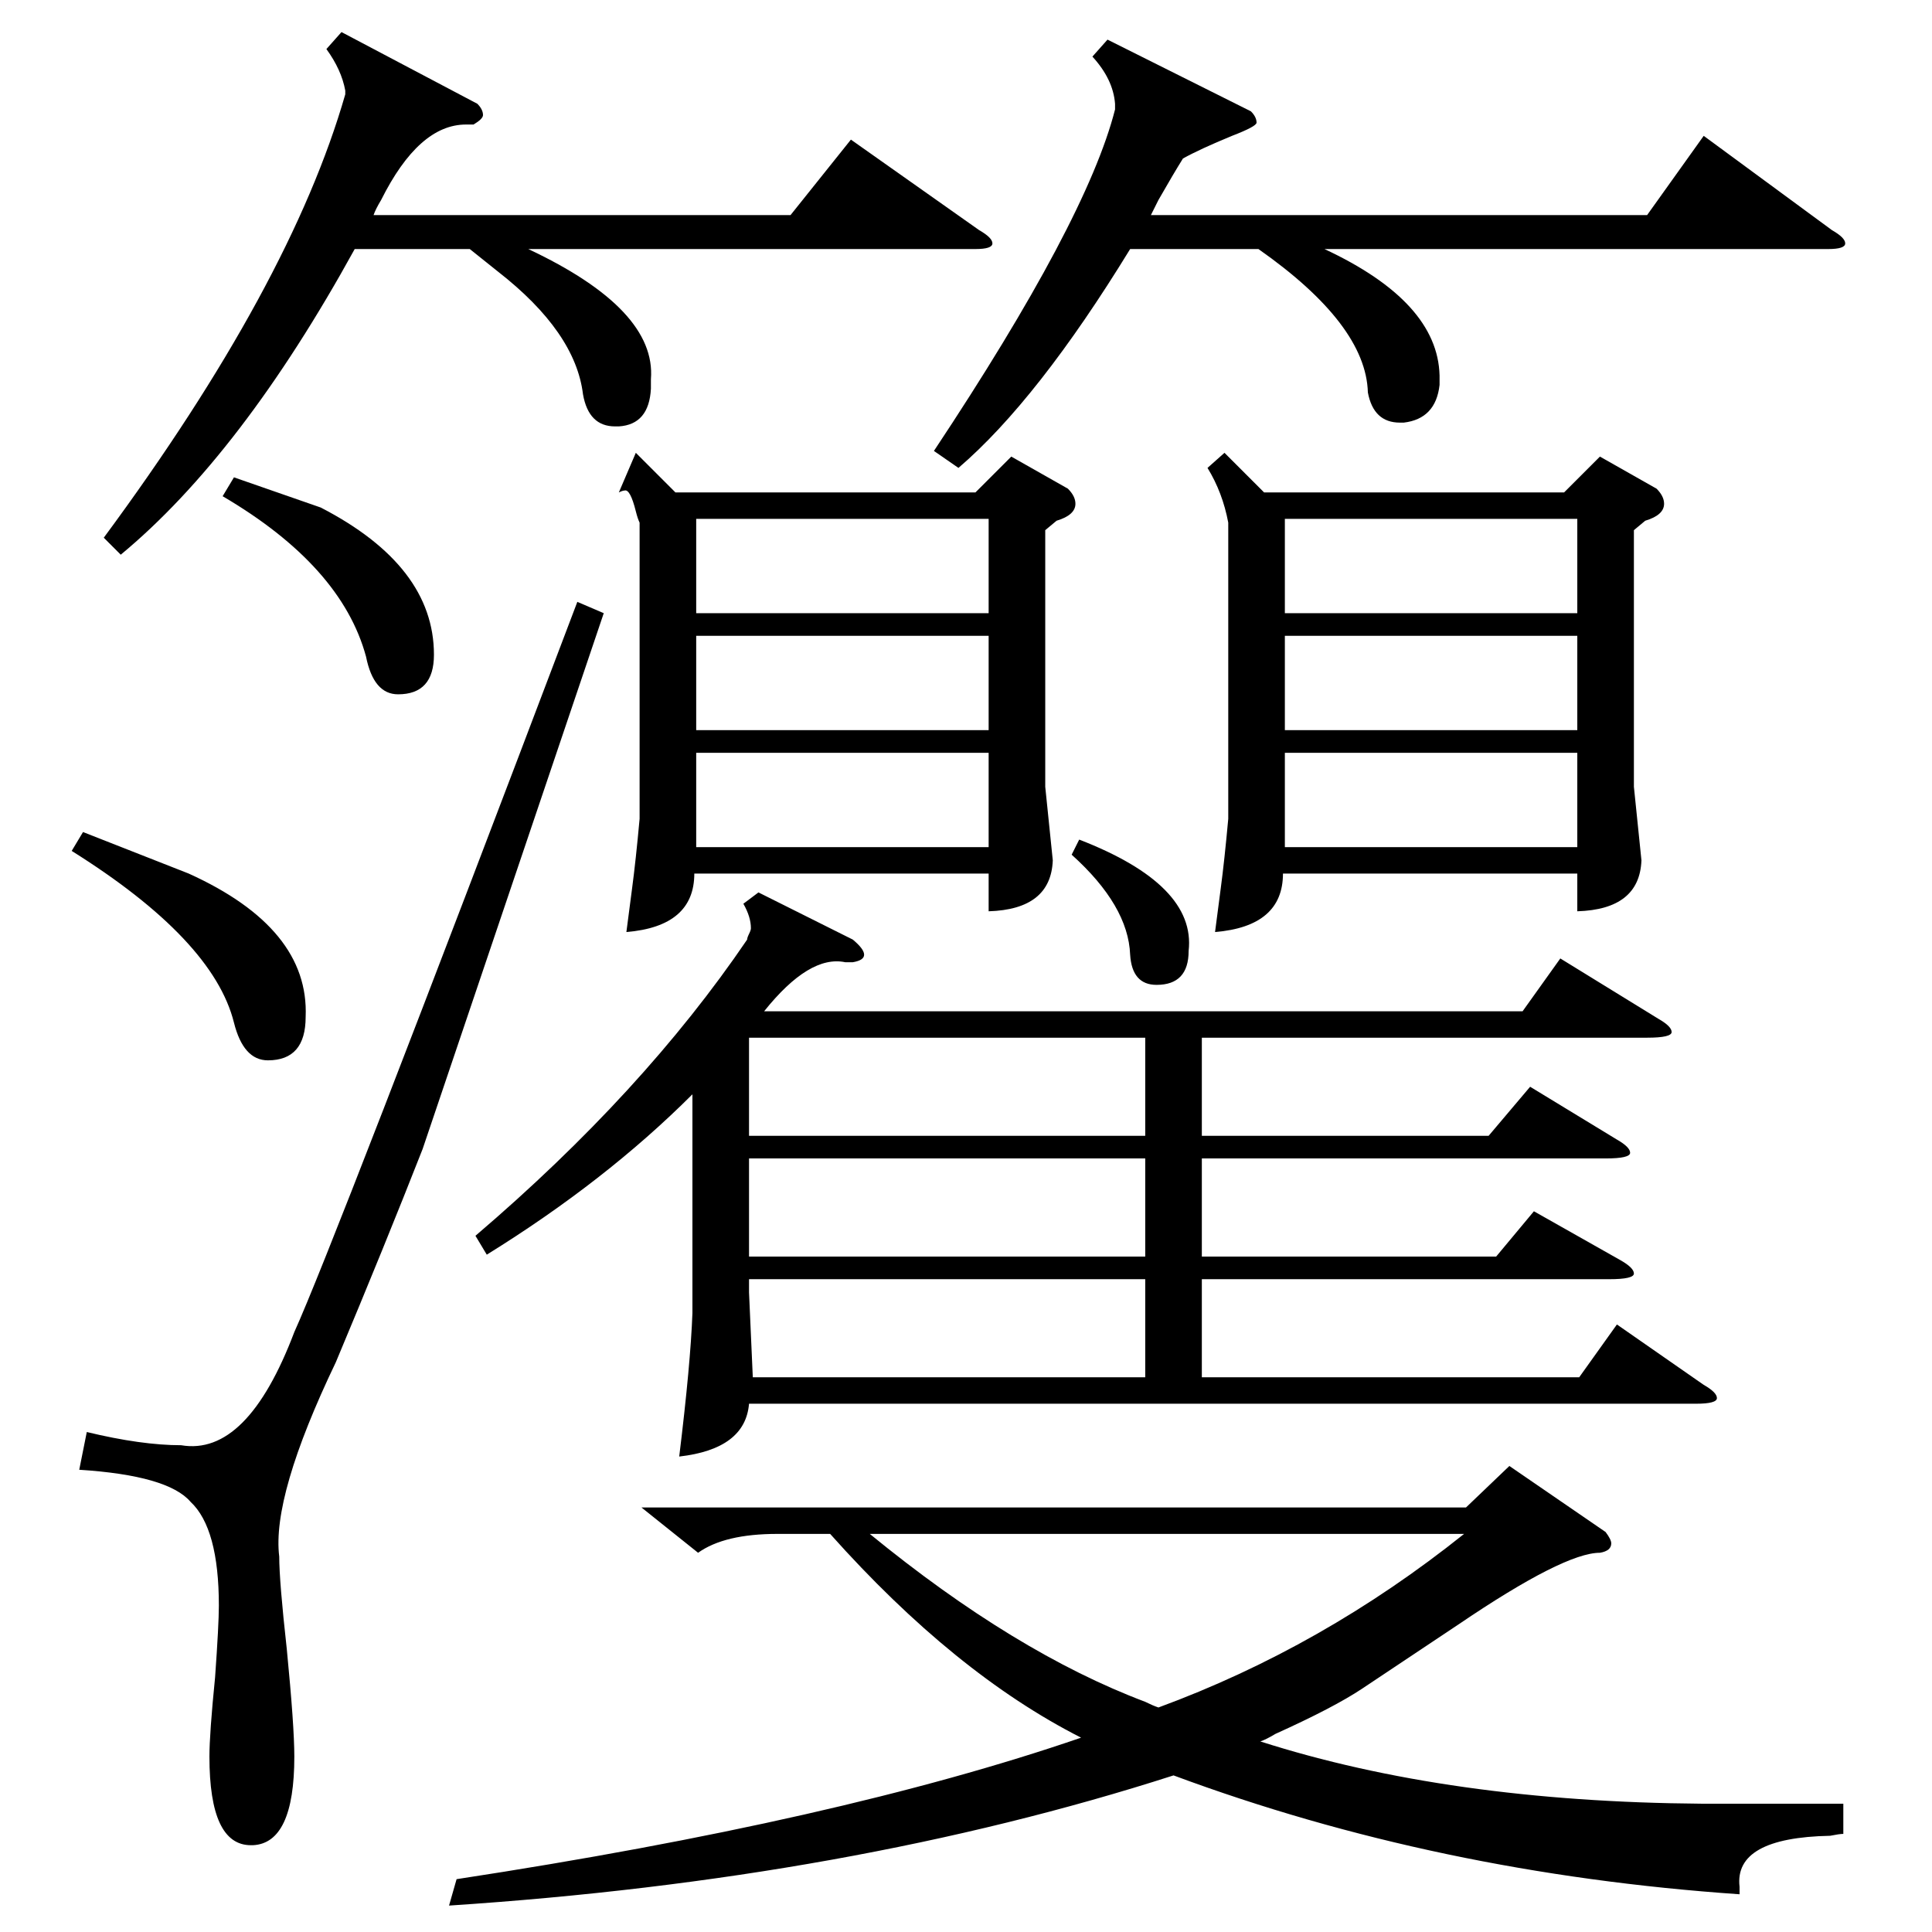 <?xml version="1.0" standalone="no"?>
<!DOCTYPE svg PUBLIC "-//W3C//DTD SVG 1.1//EN" "http://www.w3.org/Graphics/SVG/1.1/DTD/svg11.dtd" >
<svg xmlns="http://www.w3.org/2000/svg" xmlns:xlink="http://www.w3.org/1999/xlink" version="1.1" viewBox="0 -205 1024 1024">
  <g transform="matrix(1 0 0 -1 0 819)">
   <path fill="currentColor"
d="M402 551l50 -25q6 -5 6 -8t-6 -4h-4q-19 4 -43 -26h402l20 28l52 -32q7 -4 7 -7t-13 -3h-236v-52h152l22 26l46 -28q7 -4 7 -7t-13 -3h-214v-52h156l20 24l46 -26q7 -4 7 -7t-13 -3h-216v-52h200l20 28l46 -32q7 -4 7 -7t-11 -3h-502q-2 -24 -37 -28q6 49 7 76v116
q-46 -46 -109 -85l-6 10q89 76 144 157q0 1 1 3t1 3q0 6 -4 13zM977 68v-16q-2 0 -7 -1q-51 -1 -48 -27v-4q-160 11 -300 63q-171 -55 -384 -69l4 14q203 31 331 75q-67 34 -133 108h-28q-28 0 -42 -10l-30 24h437l23 22l51 -35q3 -4 3 -6q0 -4 -6 -5q-19 0 -75 -38l-51 -34
q-15 -10 -46 -24q-5 -3 -8 -4q100 -32 234 -33h75zM649 784l21 -21h159l19 19l30 -17q4 -4 4 -8q0 -6 -10 -9l-6 -5v-136l4 -39q-1 -26 -34 -27v20h-156q0 -28 -36 -31q1 8 3 23t4 37v157q-3 16 -11 29zM337 784l21 -21h159l19 19l30 -17q4 -4 4 -8q0 -6 -10 -9l-6 -5v-136
l4 -39q-1 -26 -34 -27v20h-156q0 -28 -36 -31q1 8 3 23t4 37v157q-1 2 -2 6q-3 12 -6 11q-1 0 -3 -1zM306 705l14 -6l-96 -284q-20 -51 -46 -113q-34 -71 -30 -103q0 -13 4 -49q4 -41 4 -57q0 -46 -22 -47h-1q-22 0 -22 47q0 12 3 42q2 28 2 38q0 41 -15 55q-12 14 -59 17
l4 20q29 -7 50 -7q35 -6 60 60q20 44 150 387zM181 1007l72 -38q3 -3 3 -6q0 -2 -5 -5h-4q-25 0 -45 -40q-3 -5 -4 -8h221l32 40l68 -48q7 -4 7 -7t-9 -3h-237q68 -32 65 -69v-5q-1 -19 -17 -20h-2q-14 0 -17 17q-4 33 -45 65l-15 12h-61q-60 -109 -124 -162l-9 9
q99 134 128 235v2q-2 11 -10 22zM587 1003l76 -38q3 -3 3 -6q0 -2 -13 -7q-17 -7 -26 -12q-5 -8 -13 -22l-4 -8h263l30 42l68 -50q7 -4 7 -7t-9 -3h-267q60 -28 61 -67v-5q-2 -18 -19 -20h-2q-14 0 -17 16q-1 36 -58 76h-68q-49 -80 -91 -116l-13 9q81 122 96 181v3
q-1 13 -12 25zM607 122q4 -2 7 -3q87 32 162 92h-315q77 -63 146 -89zM607 410h-210v-52h210v52zM607 474h-210v-52h210v52zM397 346v-7l2 -45h208v52h-210zM836 625h-155v-50h155v50zM836 687h-155v-50h155v50zM369 699h155v50h-155v-50zM524 625h-155v-50h155v50zM681 699
h155v50h-155v-50zM524 687h-155v-50h155v50zM44 583l56 -22q64 -29 62 -76q0 -23 -20 -23q-13 0 -18 20q-11 44 -86 91zM124 771l46 -16q60 -31 60 -78q0 -21 -19 -21q-13 0 -17 20q-13 48 -76 85zM568 571l4 8q62 -24 58 -59q0 -18 -17 -18q-13 0 -14 16q-1 26 -31 53z" />
  </g>

</svg>
